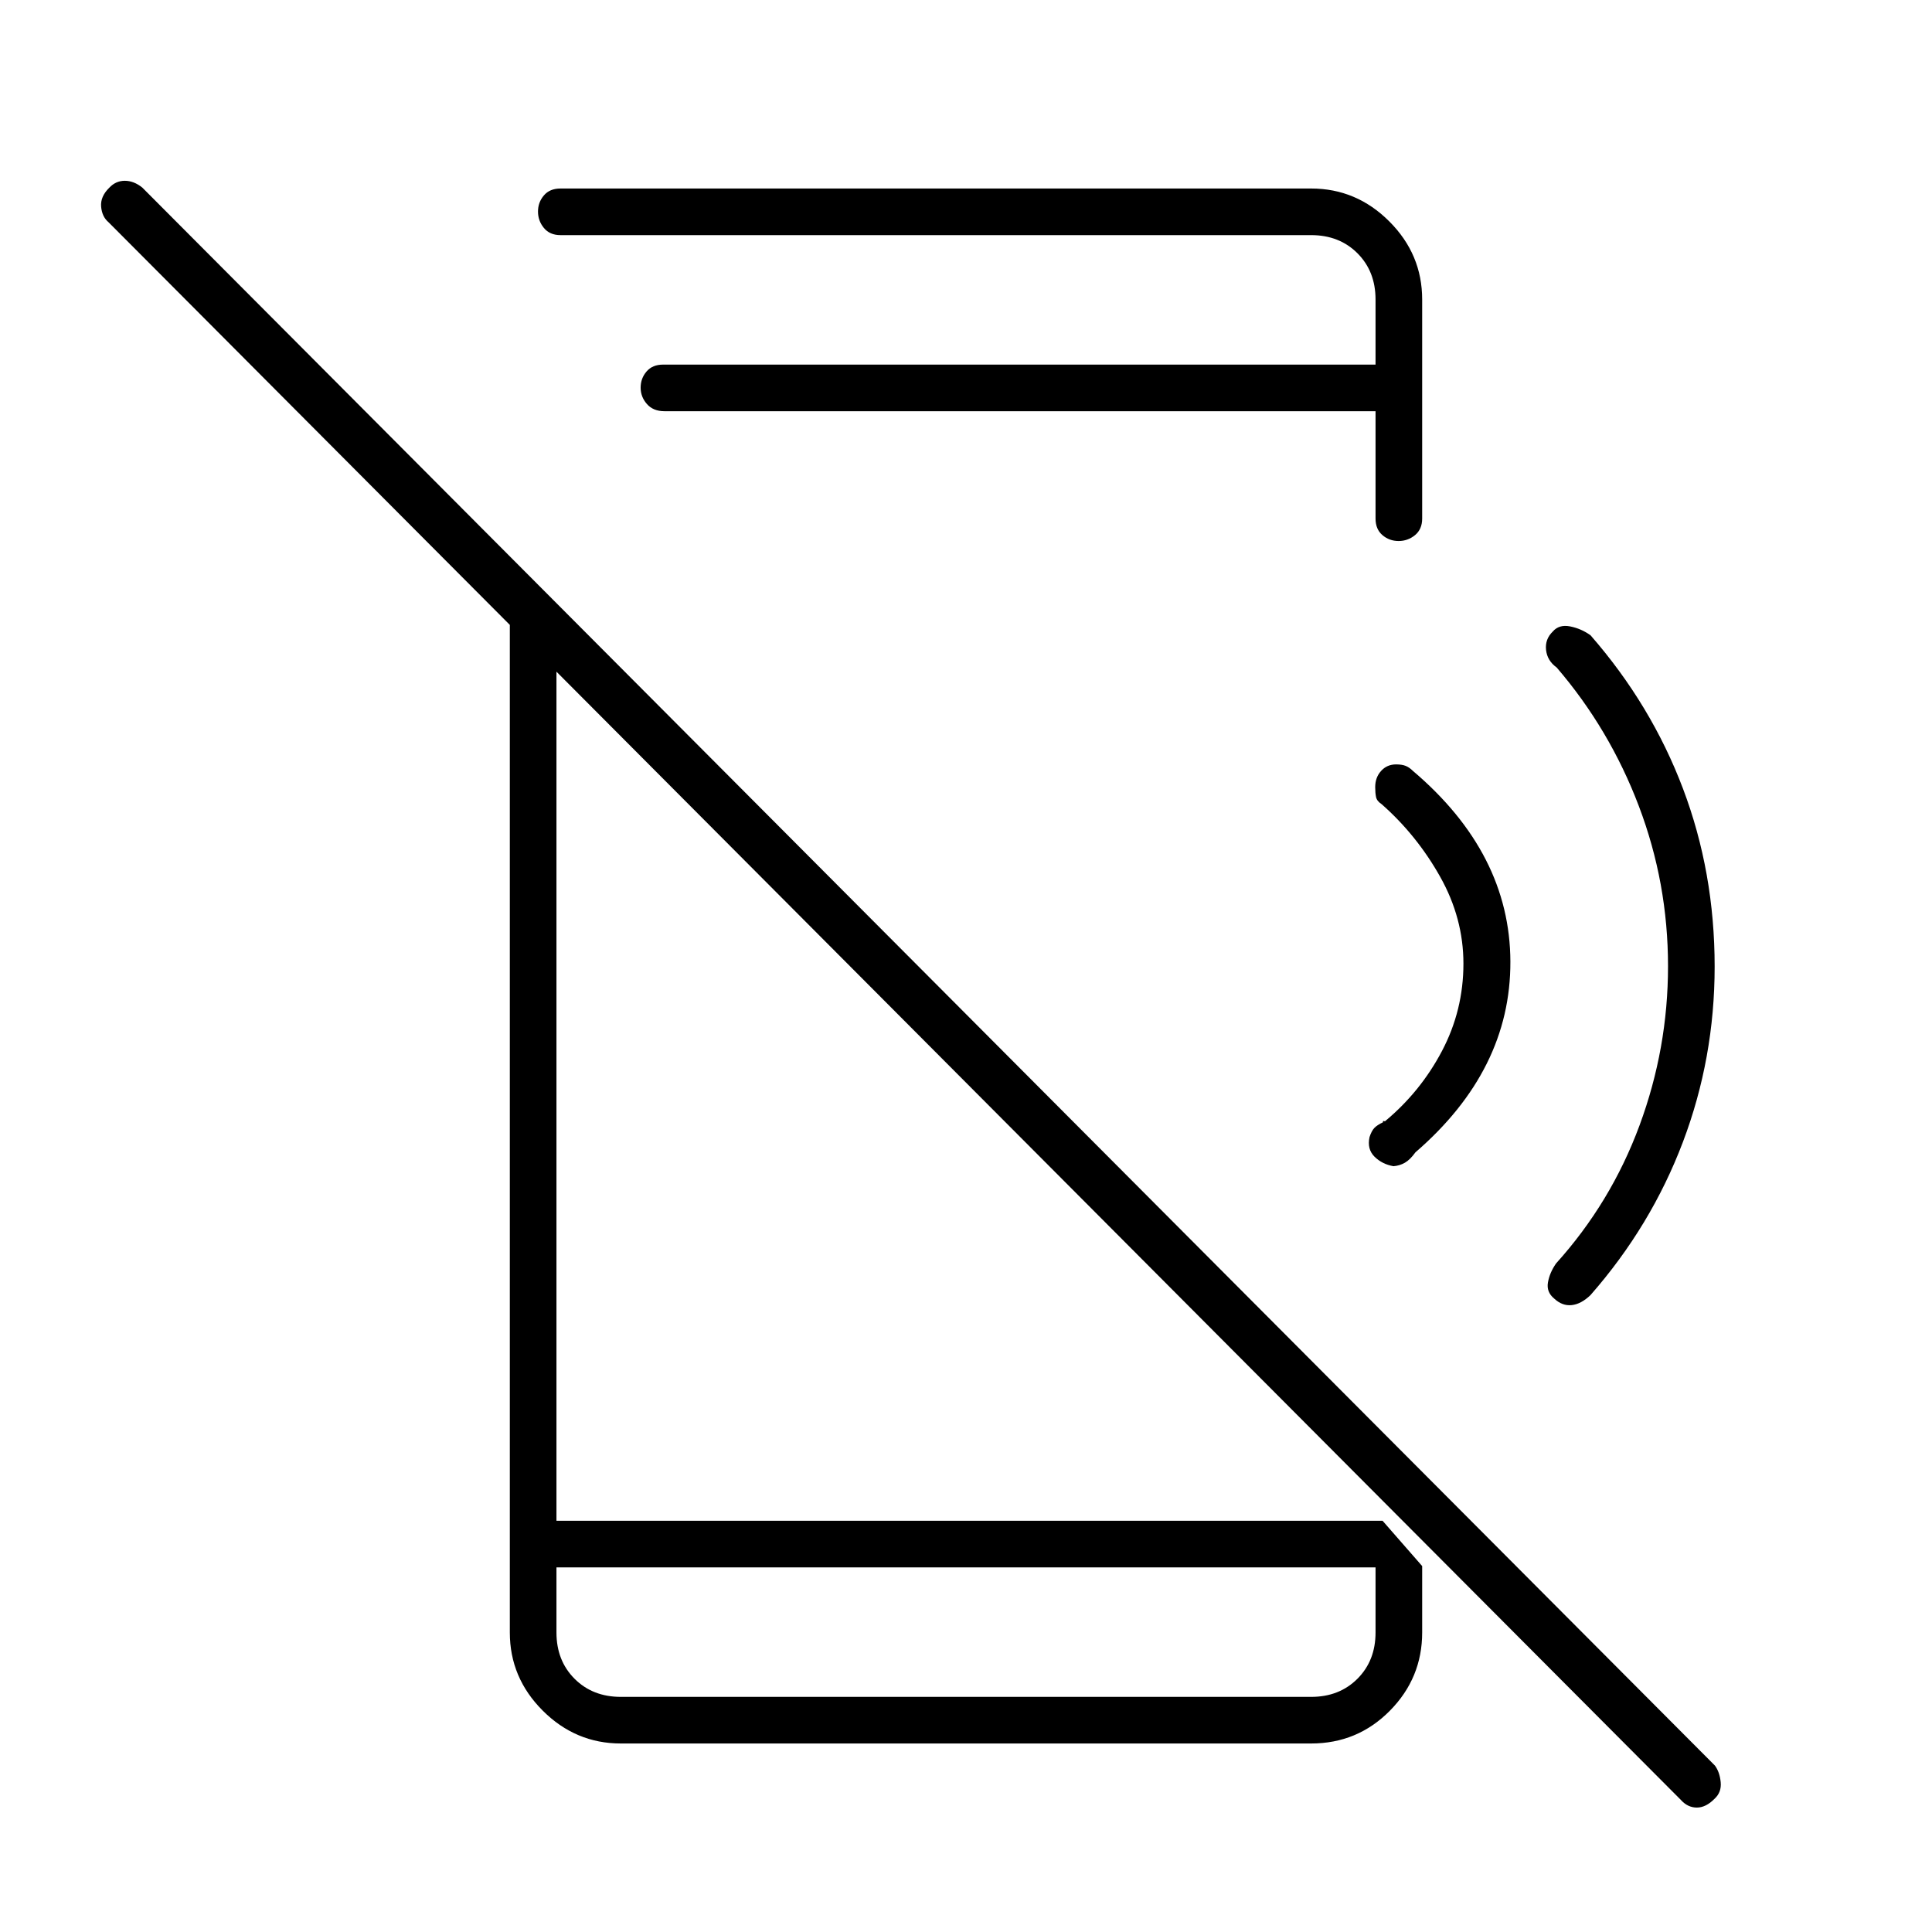 <svg xmlns="http://www.w3.org/2000/svg" height="40" viewBox="0 -960 960 960" width="40"><path d="M835.3-65.54 53.91-849.59q-3.24-2.74-3.66-7.74-.42-5 4-9.34 3.25-3.5 7.75-3.5t8.7 3.37L852.13-82.7q2.37 3.2 2.87 8.2.5 5-3 8.25-4.33 4.42-8.83 4.42t-7.87-3.71ZM253.33-666.67l23.17 24v438.34H687l19.67 22.5v33q0 22.65-16.08 38.91-16.08 16.25-39.09 16.25h-343q-22.49 0-38.83-16.34-16.34-16.33-16.34-38.82v-517.84Zm23.17 485.5v32.34q0 14 9 23t23 9h343q14 0 23-9t9-23v-32.34h-407Zm418.45-510q-4.59 0-8.02-2.92-3.43-2.93-3.43-8.24v-53.34H330.17q-5.59 0-8.71-3.56-3.13-3.56-3.13-8.15t2.93-8.02q2.92-3.43 8.24-3.43h354v-32.34q0-14-9-23t-23-9h-373q-5.32 0-8.24-3.56-2.93-3.56-2.93-8.15t2.93-8.02q2.92-3.43 8.24-3.43h373q22.49 0 38.83 16.34 16.34 16.33 16.34 38.82v108.84q0 5.31-3.56 8.24-3.57 2.92-8.16 2.92Zm-418.45 510v64.34-64.34ZM852-479.72q0 45.52-15.78 87.2-15.78 41.69-45.89 76.02-4.66 4.5-9.36 5-4.7.5-8.72-3.26-3.92-3.24-3.08-8.03.83-4.79 4-9.38 27.3-30.26 41.48-68.57 14.18-38.31 14.18-79.17 0-41.34-14.5-79.55-14.5-38.21-40.83-68.87-4.67-3.34-5.27-8.69-.6-5.36 3.33-9.17 3.11-3.64 8.61-2.56t10.16 4.42q30.19 34.57 45.93 76.18Q852-526.55 852-479.72ZM683.5-843.17v64.34-64.34Zm19.83 455.75q-2.66 3.68-5.23 5.16-2.56 1.48-5.69 1.74-5.63-.98-9.42-4.73-3.78-3.75-2.48-9.75.99-3 2.33-4.46 1.33-1.45 4.49-2.96-.16.09-.16-.33 0-.42 1-.08 17.66-14.67 28.33-34.92 10.67-20.25 10.67-43.42 0-22.61-11.59-43.22Q704-545 686.56-560.38q-2.39-1.55-2.81-3.57-.42-2.03-.42-4.94 0-4.82 2.94-8.05 2.93-3.23 7.42-3.23 2.98 0 4.81.75 1.83.75 3.5 2.42 48.33 41 48.5 94.84.17 53.83-47.17 94.74Z"/></svg>